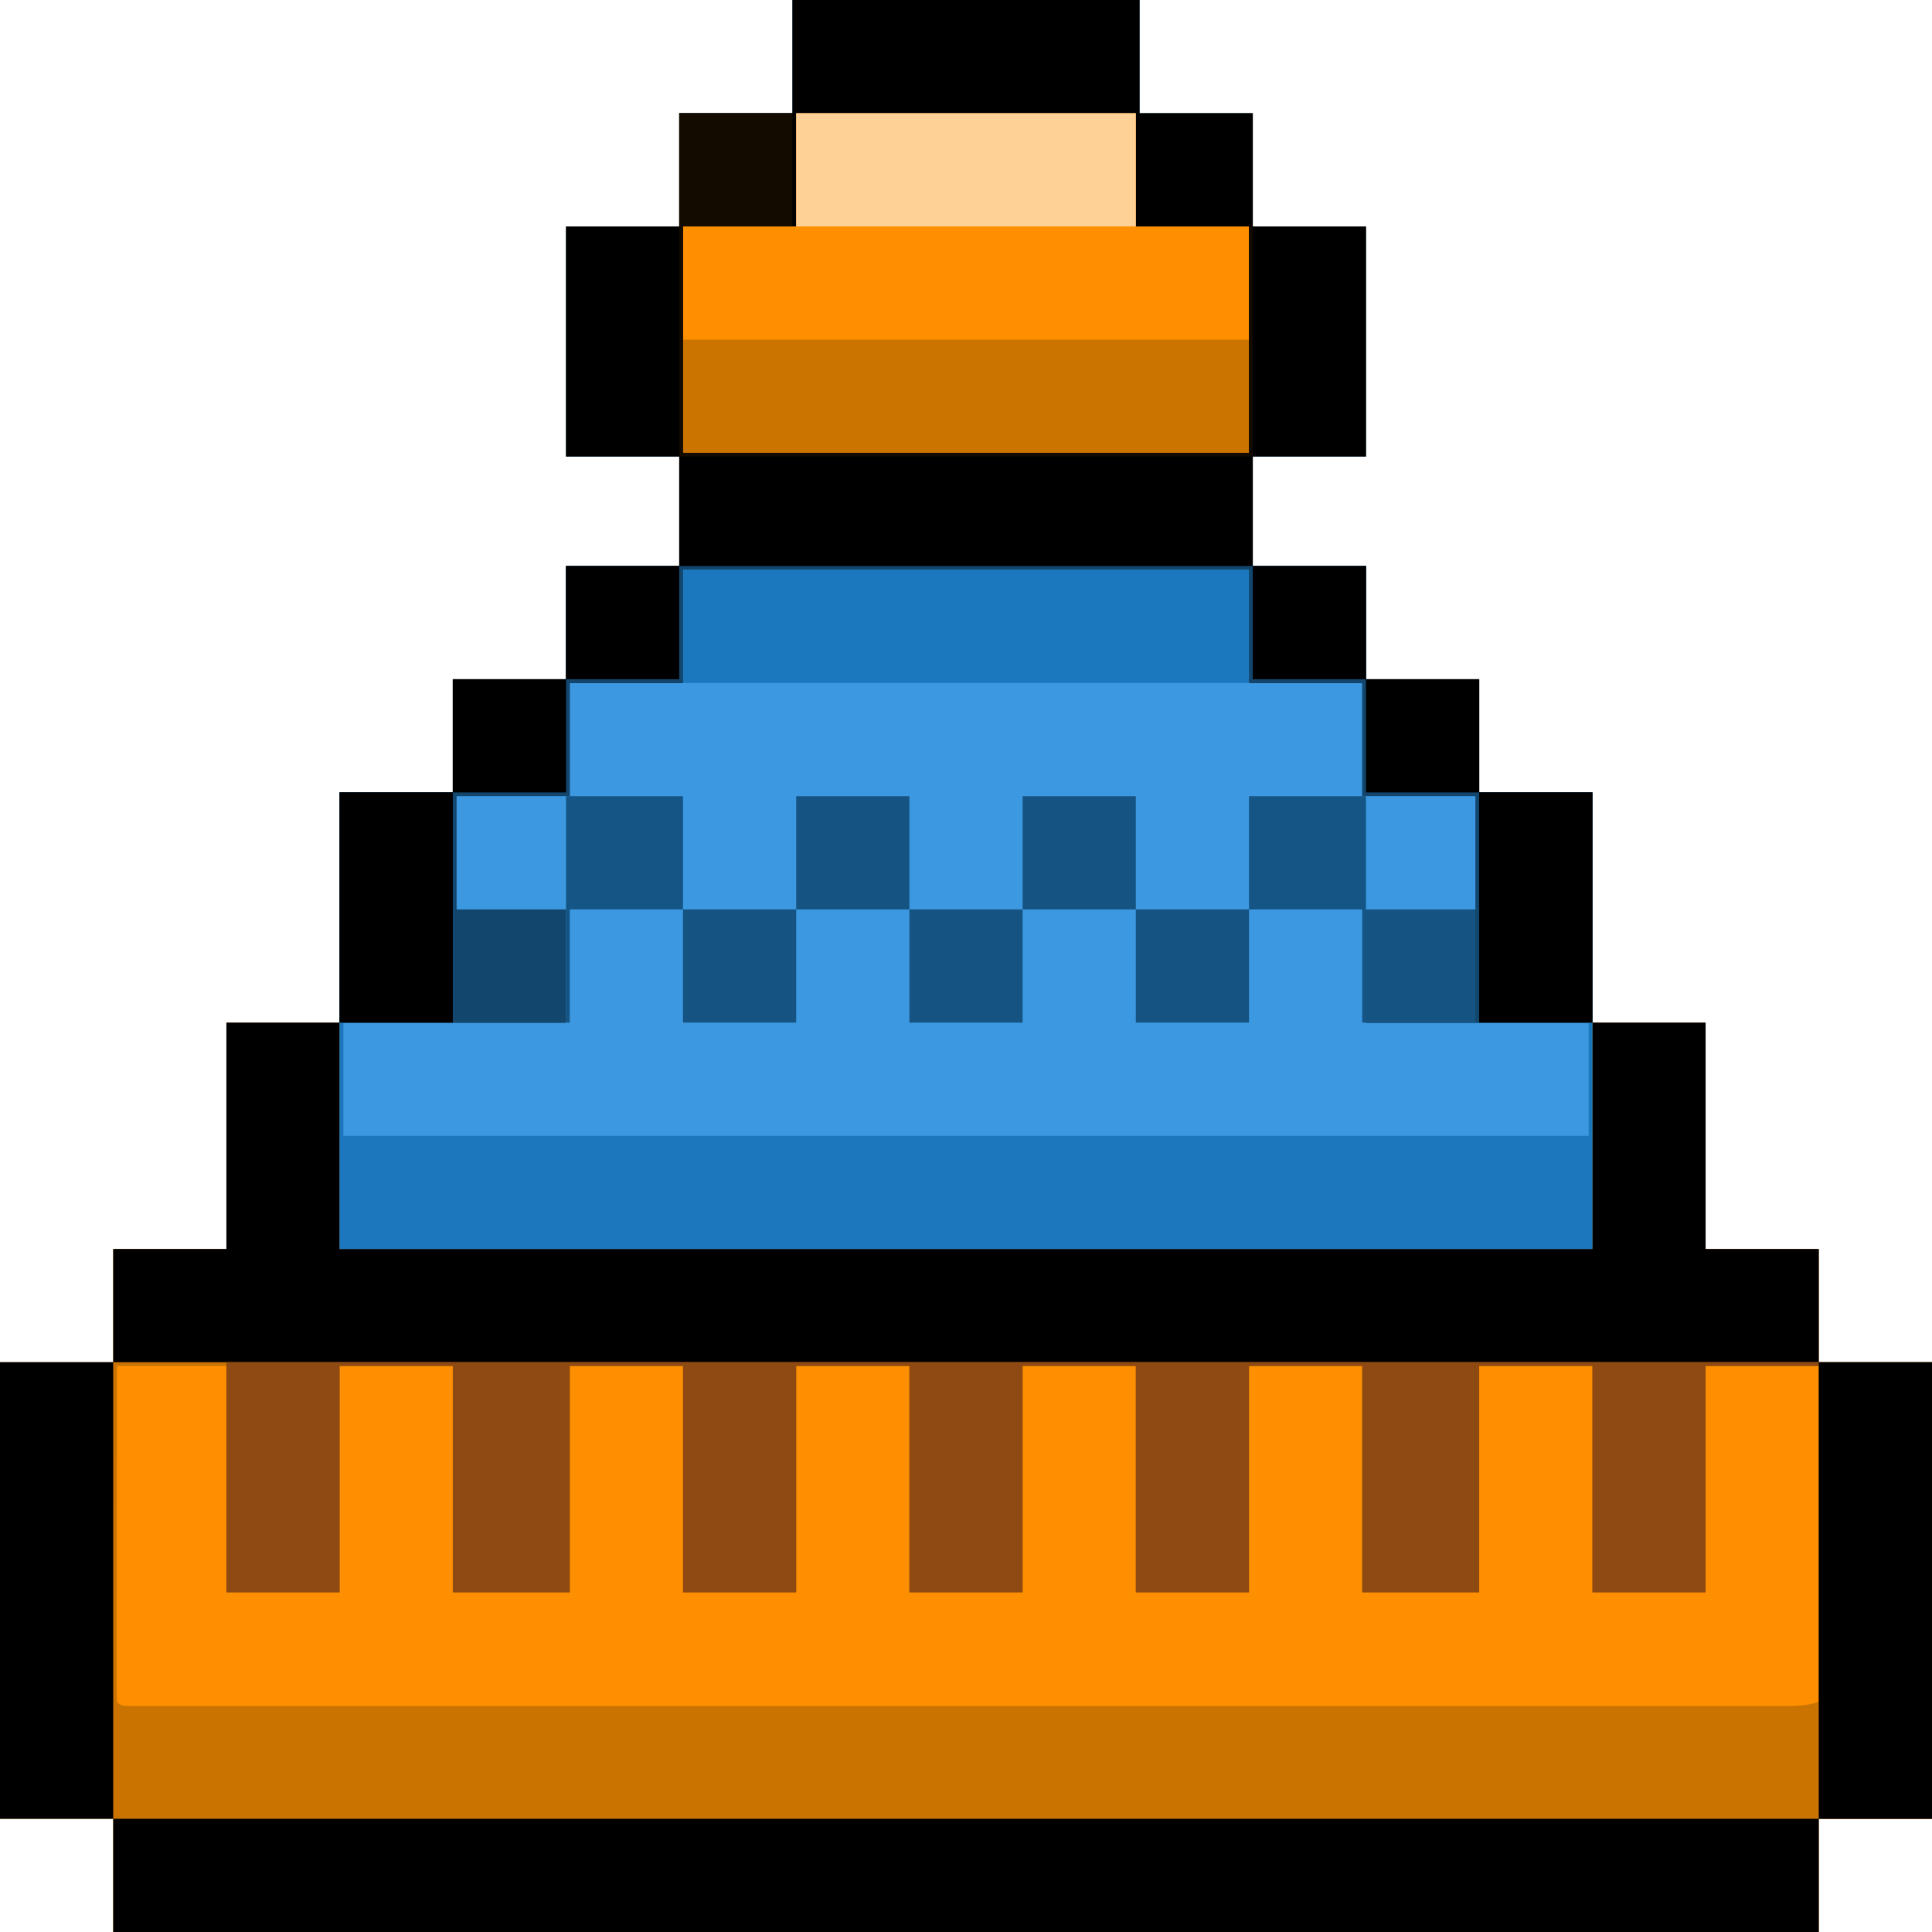 <?xml version="1.0" encoding="UTF-8"?>
<svg version="1.1" xmlns="http://www.w3.org/2000/svg" width="512" height="512">
<path d="M0 0 C30.36 0 60.72 0 92 0 C92 9.9 92 19.8 92 30 C101.9 30 111.8 30 122 30 C122 39.9 122 49.8 122 60 C131.9 60 141.8 60 152 60 C152 80.13 152 100.26 152 121 C142.1 121 132.2 121 122 121 C122 130.57 122 140.14 122 150 C131.9 150 141.8 150 152 150 C152 159.9 152 169.8 152 180 C161.9 180 171.8 180 182 180 C182 189.9 182 199.8 182 210 C191.9 210 201.8 210 212 210 C212 230.13 212 250.26 212 271 C221.9 271 231.8 271 242 271 C242 290.8 242 310.6 242 331 C251.9 331 261.8 331 272 331 C272 340.9 272 350.8 272 361 C281.9 361 291.8 361 302 361 C302 400.93 302 440.86 302 482 C292.1 482 282.2 482 272 482 C272 491.9 272 501.8 272 512 C122.84 512 -26.32 512 -180 512 C-180 502.1 -180 492.2 -180 482 C-189.9 482 -199.8 482 -210 482 C-210 442.07 -210 402.14 -210 361 C-200.1 361 -190.2 361 -180 361 C-180 351.1 -180 341.2 -180 331 C-170.1 331 -160.2 331 -150 331 C-150 311.2 -150 291.4 -150 271 C-140.1 271 -130.2 271 -120 271 C-120 250.87 -120 230.74 -120 210 C-110.1 210 -100.2 210 -90 210 C-90 200.1 -90 190.2 -90 180 C-80.1 180 -70.2 180 -60 180 C-60 170.1 -60 160.2 -60 150 C-50.1 150 -40.2 150 -30 150 C-30 140.43 -30 130.86 -30 121 C-39.9 121 -49.8 121 -60 121 C-60 100.87 -60 80.74 -60 60 C-50.1 60 -40.2 60 -30 60 C-30 50.1 -30 40.2 -30 30 C-20.1 30 -10.2 30 0 30 C0 20.1 0 10.2 0 0 Z " fill="#CA7300" transform="translate(210,0)"/>
<path d="M0 0 C30.36 0 60.72 0 92 0 C92 9.9 92 19.8 92 30 C101.9 30 111.8 30 122 30 C122 39.9 122 49.8 122 60 C131.9 60 141.8 60 152 60 C152 80.13 152 100.26 152 121 C142.1 121 132.2 121 122 121 C122 130.57 122 140.14 122 150 C131.9 150 141.8 150 152 150 C152 159.9 152 169.8 152 180 C161.9 180 171.8 180 182 180 C182 189.9 182 199.8 182 210 C191.9 210 201.8 210 212 210 C212 249.93 212 289.86 212 331 C102.44 331 -7.12 331 -120 331 C-120 291.07 -120 251.14 -120 210 C-110.1 210 -100.2 210 -90 210 C-90 200.1 -90 190.2 -90 180 C-80.1 180 -70.2 180 -60 180 C-60 170.1 -60 160.2 -60 150 C-50.1 150 -40.2 150 -30 150 C-30 140.43 -30 130.86 -30 121 C-39.9 121 -49.8 121 -60 121 C-60 100.87 -60 80.74 -60 60 C-50.1 60 -40.2 60 -30 60 C-30 50.1 -30 40.2 -30 30 C-20.1 30 -10.2 30 0 30 C0 20.1 0 10.2 0 0 Z " fill="#3C98E0" transform="translate(210,0)"/>
<path d="M0 0 C30.36 0 60.72 0 92 0 C92 9.9 92 19.8 92 30 C101.9 30 111.8 30 122 30 C122 39.9 122 49.8 122 60 C131.9 60 141.8 60 152 60 C152 80.13 152 100.26 152 121 C142.1 121 132.2 121 122 121 C122 130.57 122 140.14 122 150 C131.9 150 141.8 150 152 150 C152 159.9 152 169.8 152 180 C161.9 180 171.8 180 182 180 C182 189.9 182 199.8 182 210 C191.9 210 201.8 210 212 210 C212 230.13 212 250.26 212 271 C192.2 271 172.4 271 152 271 C152 261.1 152 251.2 152 241 C161.57 241 171.14 241 181 241 C181 231.1 181 221.2 181 211 C171.1 211 161.2 211 151 211 C151 201.1 151 191.2 151 181 C141.1 181 131.2 181 121 181 C121 171.1 121 161.2 121 151 C71.5 151 22 151 -29 151 C-29 160.9 -29 170.8 -29 181 C-38.9 181 -48.8 181 -59 181 C-59 190.9 -59 200.8 -59 211 C-68.9 211 -78.8 211 -89 211 C-89 220.9 -89 230.8 -89 241 C-79.43 241 -69.86 241 -60 241 C-60 250.9 -60 260.8 -60 271 C-79.8 271 -99.6 271 -120 271 C-120 250.87 -120 230.74 -120 210 C-110.1 210 -100.2 210 -90 210 C-90 200.1 -90 190.2 -90 180 C-80.1 180 -70.2 180 -60 180 C-60 170.1 -60 160.2 -60 150 C-50.1 150 -40.2 150 -30 150 C-30 140.43 -30 130.86 -30 121 C-39.9 121 -49.8 121 -60 121 C-60 100.87 -60 80.74 -60 60 C-50.1 60 -40.2 60 -30 60 C-30 50.1 -30 40.2 -30 30 C-20.1 30 -10.2 30 0 30 C0 20.1 0 10.2 0 0 Z " fill="#000000" transform="translate(210,0)"/>
<path d="M0 0 C9.57 0 19.14 0 29 0 C29 19.8 29 39.6 29 60 C38.9 60 48.8 60 59 60 C59 40.2 59 20.4 59 0 C68.9 0 78.8 0 89 0 C89 19.8 89 39.6 89 60 C99.23 60 109.46 60 120 60 C120 40.2 120 20.4 120 0 C129.9 0 139.8 0 150 0 C150 19.8 150 39.6 150 60 C159.9 60 169.8 60 180 60 C180 40.2 180 20.4 180 0 C189.9 0 199.8 0 210 0 C210 19.8 210 39.6 210 60 C219.9 60 229.8 60 240 60 C240 40.2 240 20.4 240 0 C249.9 0 259.8 0 270 0 C270 19.8 270 39.6 270 60 C279.9 60 289.8 60 300 60 C300 40.2 300 20.4 300 0 C309.9 0 319.8 0 330 0 C330 19.8 330 39.6 330 60 C340.23 60 350.46 60 361 60 C361 40.2 361 20.4 361 0 C370.9 0 380.8 0 391 0 C391 19.8 391 39.6 391 60 C400.9 60 410.8 60 421 60 C421 40.2 421 20.4 421 0 C430.9 0 440.8 0 451 0 C451 29.37 451 58.74 451 89 C447.479 90.174 444.315 90.138 440.653 90.126 C439.895 90.127 439.137 90.129 438.356 90.13 C435.796 90.134 433.236 90.13 430.676 90.127 C428.83 90.128 426.985 90.13 425.139 90.132 C420.051 90.136 414.964 90.134 409.876 90.131 C404.395 90.128 398.915 90.132 393.434 90.135 C382.692 90.139 371.949 90.138 361.207 90.135 C352.481 90.133 343.755 90.133 335.029 90.134 C333.169 90.134 333.169 90.134 331.272 90.134 C328.753 90.135 326.235 90.135 323.716 90.135 C300.753 90.138 277.791 90.135 254.828 90.13 C233.848 90.125 212.869 90.126 191.89 90.13 C168.336 90.136 144.783 90.138 121.23 90.135 C118.721 90.134 116.212 90.134 113.703 90.134 C112.469 90.134 111.234 90.134 109.962 90.133 C101.24 90.132 92.519 90.134 83.797 90.136 C73.177 90.139 62.557 90.138 51.937 90.133 C46.513 90.13 41.089 90.129 35.666 90.133 C30.709 90.136 25.752 90.134 20.796 90.129 C18.994 90.128 17.193 90.128 15.392 90.131 C12.96 90.134 10.528 90.131 8.096 90.126 C7.025 90.129 7.025 90.129 5.933 90.133 C1.114 90.114 1.114 90.114 0 89 C-0.095 86.231 -0.126 83.486 -0.114 80.717 C-0.114 79.848 -0.114 78.98 -0.114 78.086 C-0.113 75.202 -0.105 72.318 -0.098 69.434 C-0.096 67.44 -0.094 65.446 -0.093 63.452 C-0.09 58.193 -0.08 52.933 -0.069 47.674 C-0.058 42.312 -0.054 36.95 -0.049 31.588 C-0.038 21.059 -0.02 10.529 0 0 Z " fill="#FE8F00" transform="translate(31,362)"/>
<path d="M0 0 C49.5 0 99 0 150 0 C150 9.9 150 19.8 150 30 C159.9 30 169.8 30 180 30 C180 39.9 180 49.8 180 60 C189.9 60 199.8 60 210 60 C210 69.9 210 79.8 210 90 C200.43 90 190.86 90 181 90 C181 99.9 181 109.8 181 120 C180.67 120 180.34 120 180 120 C180 110.1 180 100.2 180 90 C170.1 90 160.2 90 150 90 C150 99.9 150 109.8 150 120 C140.1 120 130.2 120 120 120 C120 110.1 120 100.2 120 90 C110.1 90 100.2 90 90 90 C90 99.9 90 109.8 90 120 C80.1 120 70.2 120 60 120 C60 110.1 60 100.2 60 90 C50.1 90 40.2 90 30 90 C30 99.9 30 109.8 30 120 C20.1 120 10.2 120 0 120 C0 110.1 0 100.2 0 90 C-9.9 90 -19.8 90 -30 90 C-30 99.9 -30 109.8 -30 120 C-30.33 120 -30.66 120 -31 120 C-31 110.1 -31 100.2 -31 90 C-40.57 90 -50.14 90 -60 90 C-60 80.1 -60 70.2 -60 60 C-50.1 60 -40.2 60 -30 60 C-30 50.1 -30 40.2 -30 30 C-20.1 30 -10.2 30 0 30 C0 20.1 0 10.2 0 0 Z " fill="#3C98E0" transform="translate(181,151)"/>
<path d="M0 0 C9.9 0 19.8 0 30 0 C30 19.8 30 39.6 30 60 C139.56 60 249.12 60 362 60 C362 40.2 362 20.4 362 0 C371.9 0 381.8 0 392 0 C392 19.8 392 39.6 392 60 C401.9 60 411.8 60 422 60 C422 69.9 422 79.8 422 90 C272.84 90 123.68 90 -30 90 C-30 80.1 -30 70.2 -30 60 C-20.1 60 -10.2 60 0 60 C0 40.2 0 20.4 0 0 Z " fill="#000001" transform="translate(60,271)"/>
<path d="M0 0 C149.16 0 298.32 0 452 0 C452 39.93 452 79.86 452 121 C442.1 121 432.2 121 422 121 C422 81.4 422 41.8 422 1 C412.1 1 402.2 1 392 1 C392 20.8 392 40.6 392 61 C382.1 61 372.2 61 362 61 C362 41.2 362 21.4 362 1 C352.1 1 342.2 1 332 1 C332 20.8 332 40.6 332 61 C321.77 61 311.54 61 301 61 C301 41.2 301 21.4 301 1 C291.1 1 281.2 1 271 1 C271 20.8 271 40.6 271 61 C261.1 61 251.2 61 241 61 C241 41.2 241 21.4 241 1 C231.1 1 221.2 1 211 1 C211 20.8 211 40.6 211 61 C201.1 61 191.2 61 181 61 C181 41.2 181 21.4 181 1 C171.1 1 161.2 1 151 1 C151 20.8 151 40.6 151 61 C141.1 61 131.2 61 121 61 C121 41.2 121 21.4 121 1 C111.1 1 101.2 1 91 1 C91 20.8 91 40.6 91 61 C80.77 61 70.54 61 60 61 C60 41.2 60 21.4 60 1 C50.1 1 40.2 1 30 1 C30 20.8 30 40.6 30 61 C20.1 61 10.2 61 0 61 C0 40.87 0 20.74 0 0 Z " fill="#8F4912" transform="translate(60,361)"/>
<path d="M0 0 C149.16 0 298.32 0 452 0 C452 9.9 452 19.8 452 30 C302.84 30 153.68 30 0 30 C0 20.1 0 10.2 0 0 Z " fill="#000000" transform="translate(30,482)"/>
<path d="M0 0 C29.7 0 59.4 0 90 0 C90 9.9 90 19.8 90 30 C99.9 30 109.8 30 120 30 C120 49.8 120 69.6 120 90 C70.5 90 21 90 -30 90 C-30 70.2 -30 50.4 -30 30 C-20.1 30 -10.2 30 0 30 C0 20.1 0 10.2 0 0 Z " fill="#FE8F00" transform="translate(211,30)"/>
<path d="M0 0 C0.33 0 0.66 0 1 0 C1 9.9 1 19.8 1 30 C109.9 30 218.8 30 331 30 C331 20.1 331 10.2 331 0 C331.33 0 331.66 0 332 0 C332 19.8 332 39.6 332 60 C222.44 60 112.88 60 0 60 C0 40.2 0 20.4 0 0 Z " fill="#1C77BD" transform="translate(90,271)"/>
<path d="M0 0 C69.96 0 139.92 0 212 0 C212 9.9 212 19.8 212 30 C221.9 30 231.8 30 242 30 C242 39.9 242 49.8 242 60 C251.9 60 261.8 60 272 60 C272 80.13 272 100.26 272 121 C252.2 121 232.4 121 212 121 C212 111.1 212 101.2 212 91 C221.57 91 231.14 91 241 91 C241 81.1 241 71.2 241 61 C231.1 61 221.2 61 211 61 C211 51.1 211 41.2 211 31 C201.1 31 191.2 31 181 31 C181 21.1 181 11.2 181 1 C131.5 1 82 1 31 1 C31 10.9 31 20.8 31 31 C21.1 31 11.2 31 1 31 C1 40.9 1 50.8 1 61 C-8.9 61 -18.8 61 -29 61 C-29 70.9 -29 80.8 -29 91 C-19.43 91 -9.86 91 0 91 C0 100.9 0 110.8 0 121 C-19.8 121 -39.6 121 -60 121 C-60 100.87 -60 80.74 -60 60 C-50.1 60 -40.2 60 -30 60 C-30 50.1 -30 40.2 -30 30 C-20.1 30 -10.2 30 0 30 C0 20.1 0 10.2 0 0 Z " fill="#12466D" transform="translate(150,150)"/>
<path d="M0 0 C49.5 0 99 0 150 0 C150 9.9 150 19.8 150 30 C100.5 30 51 30 0 30 C0 20.1 0 10.2 0 0 Z " fill="#1C78BE" transform="translate(181,151)"/>
<path d="M0 0 C49.5 0 99 0 150 0 C150 9.9 150 19.8 150 30 C100.5 30 51 30 0 30 C0 20.1 0 10.2 0 0 Z " fill="#CB7400" transform="translate(181,90)"/>
<path d="M0 0 C9.9 0 19.8 0 30 0 C30 39.93 30 79.86 30 121 C20.1 121 10.2 121 0 121 C0 81.07 0 41.14 0 0 Z " fill="#000000" transform="translate(482,361)"/>
<path d="M0 0 C9.9 0 19.8 0 30 0 C30 39.93 30 79.86 30 121 C20.1 121 10.2 121 0 121 C0 81.07 0 41.14 0 0 Z " fill="#000000" transform="translate(0,361)"/>
<path d="M0 0 C29.7 0 59.4 0 90 0 C90 9.9 90 19.8 90 30 C60.3 30 30.6 30 0 30 C0 20.1 0 10.2 0 0 Z " fill="#FED197" transform="translate(211,30)"/>
<path d="M0 0 C19.8 0 39.6 0 60 0 C60 9.9 60 19.8 60 30 C50.43 30 40.86 30 31 30 C31 39.9 31 49.8 31 60 C30.67 60 30.34 60 30 60 C30 50.1 30 40.2 30 30 C20.1 30 10.2 30 0 30 C0 20.1 0 10.2 0 0 Z " fill="#155585" transform="translate(331,211)"/>
<path d="M0 0 C19.8 0 39.6 0 60 0 C60 9.9 60 19.8 60 30 C50.1 30 40.2 30 30 30 C30 39.9 30 49.8 30 60 C29.67 60 29.34 60 29 60 C29 50.1 29 40.2 29 30 C19.43 30 9.86 30 0 30 C0 20.1 0 10.2 0 0 Z " fill="#155585" transform="translate(121,211)"/>
<path d="M0 0 C9.9 0 19.8 0 30 0 C30 20.13 30 40.26 30 61 C20.1 61 10.2 61 0 61 C0 40.87 0 20.74 0 0 Z " fill="#000000" transform="translate(392,210)"/>
<path d="M0 0 C9.9 0 19.8 0 30 0 C30 20.13 30 40.26 30 61 C20.1 61 10.2 61 0 61 C0 40.87 0 20.74 0 0 Z " fill="#000000" transform="translate(90,210)"/>
<path d="M0 0 C9.9 0 19.8 0 30 0 C30 9.9 30 19.8 30 30 C20.43 30 10.86 30 1 30 C1 49.8 1 69.6 1 90 C50.5 90 100 90 151 90 C151 70.2 151 50.4 151 30 C151.33 30 151.66 30 152 30 C152 50.13 152 70.26 152 91 C101.84 91 51.68 91 0 91 C0 60.97 0 30.94 0 0 Z " fill="#130A00" transform="translate(180,30)"/>
<path d="M0 0 C9.9 0 19.8 0 30 0 C30 9.9 30 19.8 30 30 C20.1 30 10.2 30 0 30 C0 20.1 0 10.2 0 0 Z " fill="#145382" transform="translate(301,241)"/>
<path d="M0 0 C9.9 0 19.8 0 30 0 C30 9.9 30 19.8 30 30 C20.1 30 10.2 30 0 30 C0 20.1 0 10.2 0 0 Z " fill="#145382" transform="translate(241,241)"/>
<path d="M0 0 C9.9 0 19.8 0 30 0 C30 9.9 30 19.8 30 30 C20.1 30 10.2 30 0 30 C0 20.1 0 10.2 0 0 Z " fill="#145382" transform="translate(181,241)"/>
<path d="M0 0 C9.9 0 19.8 0 30 0 C30 9.9 30 19.8 30 30 C20.1 30 10.2 30 0 30 C0 20.1 0 10.2 0 0 Z " fill="#145382" transform="translate(271,211)"/>
<path d="M0 0 C9.9 0 19.8 0 30 0 C30 9.9 30 19.8 30 30 C20.1 30 10.2 30 0 30 C0 20.1 0 10.2 0 0 Z " fill="#145382" transform="translate(211,211)"/>
<path d="M0 0 C9.9 0 19.8 0 30 0 C30 9.9 30 19.8 30 30 C20.1 30 10.2 30 0 30 C0 20.1 0 10.2 0 0 Z " fill="#000000" transform="translate(362,180)"/>
<path d="M0 0 C9.9 0 19.8 0 30 0 C30 9.9 30 19.8 30 30 C20.1 30 10.2 30 0 30 C0 20.1 0 10.2 0 0 Z " fill="#000000" transform="translate(120,180)"/>
<path d="M0 0 C9.9 0 19.8 0 30 0 C30 9.9 30 19.8 30 30 C20.1 30 10.2 30 0 30 C0 20.1 0 10.2 0 0 Z " fill="#000000" transform="translate(332,150)"/>
<path d="M0 0 C9.9 0 19.8 0 30 0 C30 9.9 30 19.8 30 30 C20.1 30 10.2 30 0 30 C0 20.1 0 10.2 0 0 Z " fill="#000000" transform="translate(150,150)"/>
<path d="M0 0 C9.57 0 19.14 0 29 0 C29 9.9 29 19.8 29 30 C19.43 30 9.86 30 0 30 C0 20.1 0 10.2 0 0 Z " fill="#145382" transform="translate(362,241)"/>
<path d="M0 0 C9.57 0 19.14 0 29 0 C29 9.9 29 19.8 29 30 C19.43 30 9.86 30 0 30 C0 20.1 0 10.2 0 0 Z " fill="#3C98E0" transform="translate(362,211)"/>
<path d="M0 0 C9.57 0 19.14 0 29 0 C29 9.9 29 19.8 29 30 C19.43 30 9.86 30 0 30 C0 20.1 0 10.2 0 0 Z " fill="#3C98E0" transform="translate(121,211)"/>
</svg>
